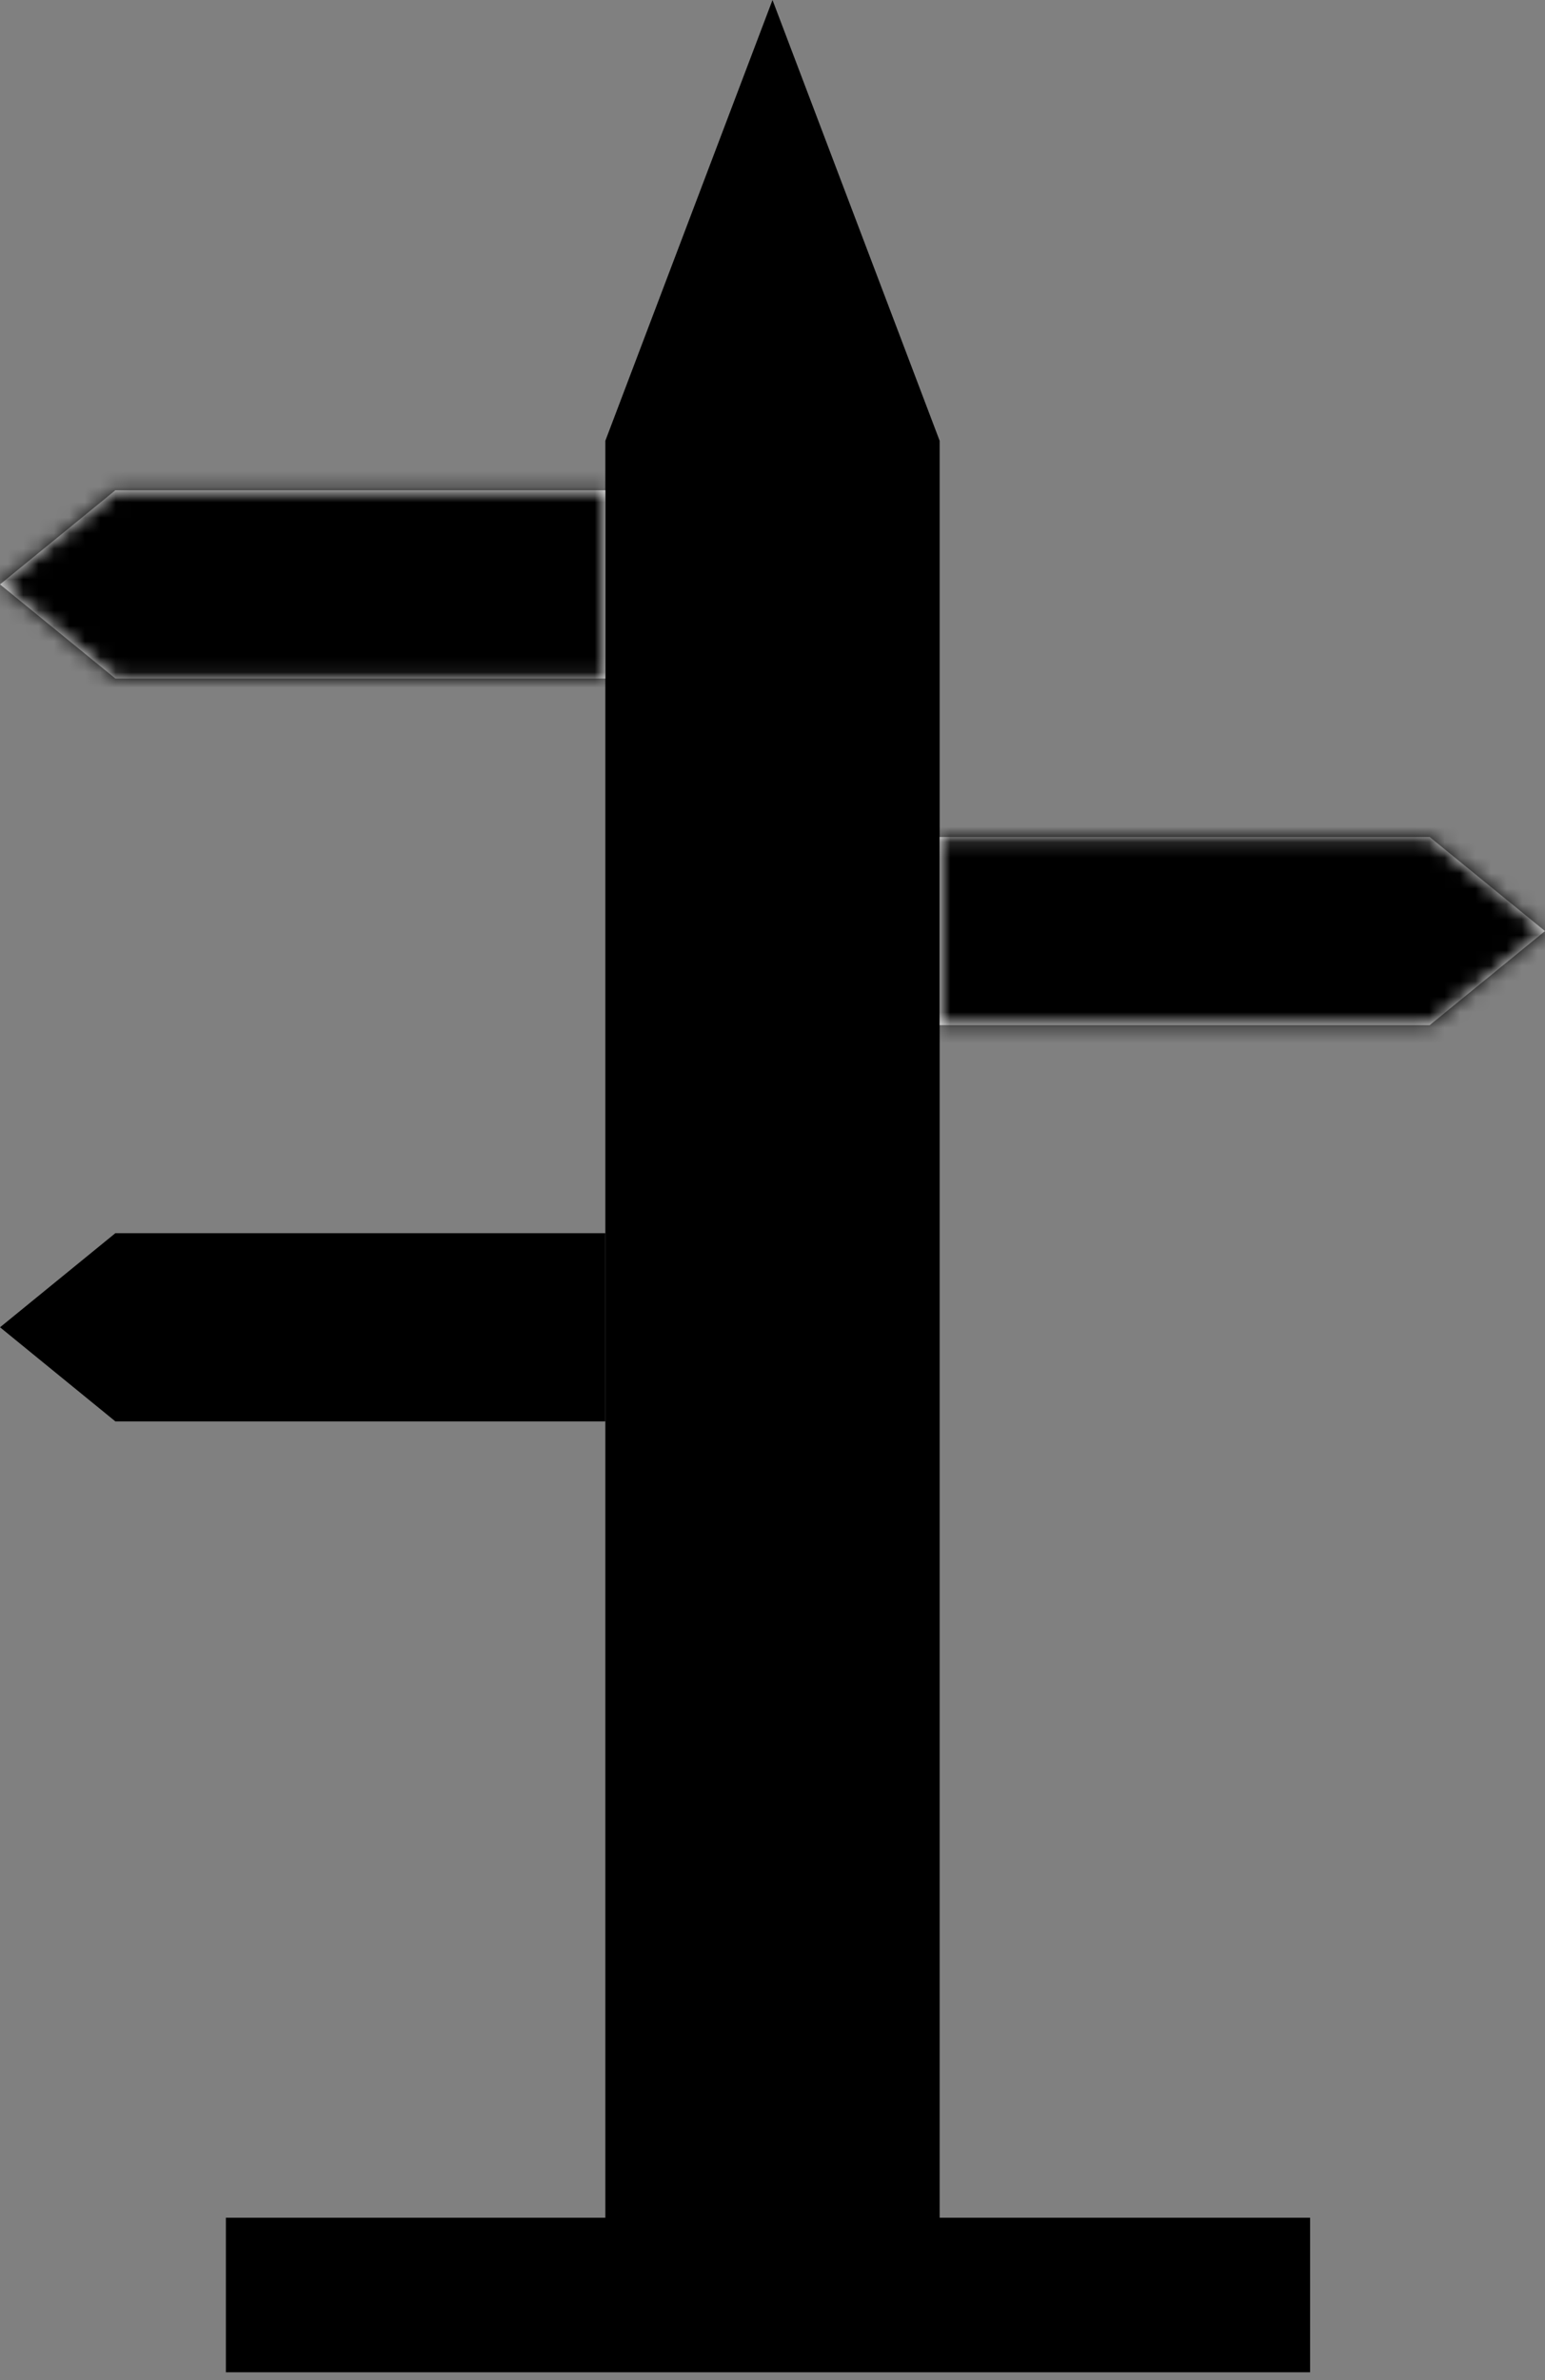 <svg width="100" height="154" viewBox="0 0 100 154" fill="none" xmlns="http://www.w3.org/2000/svg">
<rect x="0" y="0" width="100" height="154" fill="#808080" stroke="none"/>
<path d="M50 16.917L54.819 29.621V143.654H45.181V29.621L50 16.917Z" fill="white" stroke="black" stroke-width="12"/>
<mask id="path-2-inside-1_331_2" fill="white">
<path d="M7.467 43.903L0 37.814L7.467 31.725H39.181V43.903H7.467Z"/>
</mask>
<path d="M7.467 43.903L0 37.814L7.467 31.725H39.181V43.903H7.467Z" fill="white"/>
<path d="M7.467 43.903L-11.491 67.153L-3.214 73.903H7.467L7.467 43.903ZM7.467 31.725L7.467 1.725H-3.214L-11.491 8.475L7.467 31.725ZM39.181 31.725L69.181 31.725V1.725L39.181 1.725V31.725ZM39.181 43.903V73.903H69.181V43.903L39.181 43.903ZM0 37.814L-18.959 14.564L-47.472 37.814L-18.959 61.064L0 37.814ZM7.467 61.725H39.181V1.725H7.467L7.467 61.725ZM9.181 31.725V43.903L69.181 43.903V31.725L9.181 31.725ZM39.181 13.903L7.467 13.903L7.467 73.903H39.181V13.903ZM26.426 20.652L18.959 14.564L-18.959 61.064L-11.491 67.153L26.426 20.652ZM18.959 61.064L26.426 54.976L-11.491 8.475L-18.959 14.564L18.959 61.064Z" fill="black" mask="url(#path-2-inside-1_331_2)"/>
<path d="M7.912 85.883L9.247 84.794H34.181V86.972H9.247L7.912 85.883Z" fill="white" stroke="black" stroke-width="10"/>
<mask id="path-5-inside-2_331_2" fill="white">
<path d="M92.533 54.158L100 60.246L92.533 66.335H60.819V54.158H92.533Z"/>
</mask>
<path d="M92.533 54.158L100 60.246L92.533 66.335H60.819V54.158H92.533Z" fill="white"/>
<path d="M92.533 54.158L105.172 38.657L99.653 34.158H92.533V54.158ZM92.533 66.335V86.335H99.653L105.172 81.835L92.533 66.335ZM60.819 66.335H40.819V86.335H60.819V66.335ZM60.819 54.158V34.158H40.819V54.158L60.819 54.158ZM100 60.246L112.639 75.747L131.648 60.246L112.639 44.746L100 60.246ZM92.533 46.335H60.819V86.335H92.533V46.335ZM80.819 66.335V54.158L40.819 54.158V66.335H80.819ZM60.819 74.158H92.533V34.158H60.819V74.158ZM79.894 69.658L87.361 75.747L112.639 44.746L105.172 38.657L79.894 69.658ZM87.361 44.746L79.894 50.835L105.172 81.835L112.639 75.747L87.361 44.746Z" fill="black" mask="url(#path-5-inside-2_331_2)"/>
<line x1="14.62" y1="148.5" x2="84.795" y2="148.5" stroke="black" stroke-width="10"/>
</svg>
